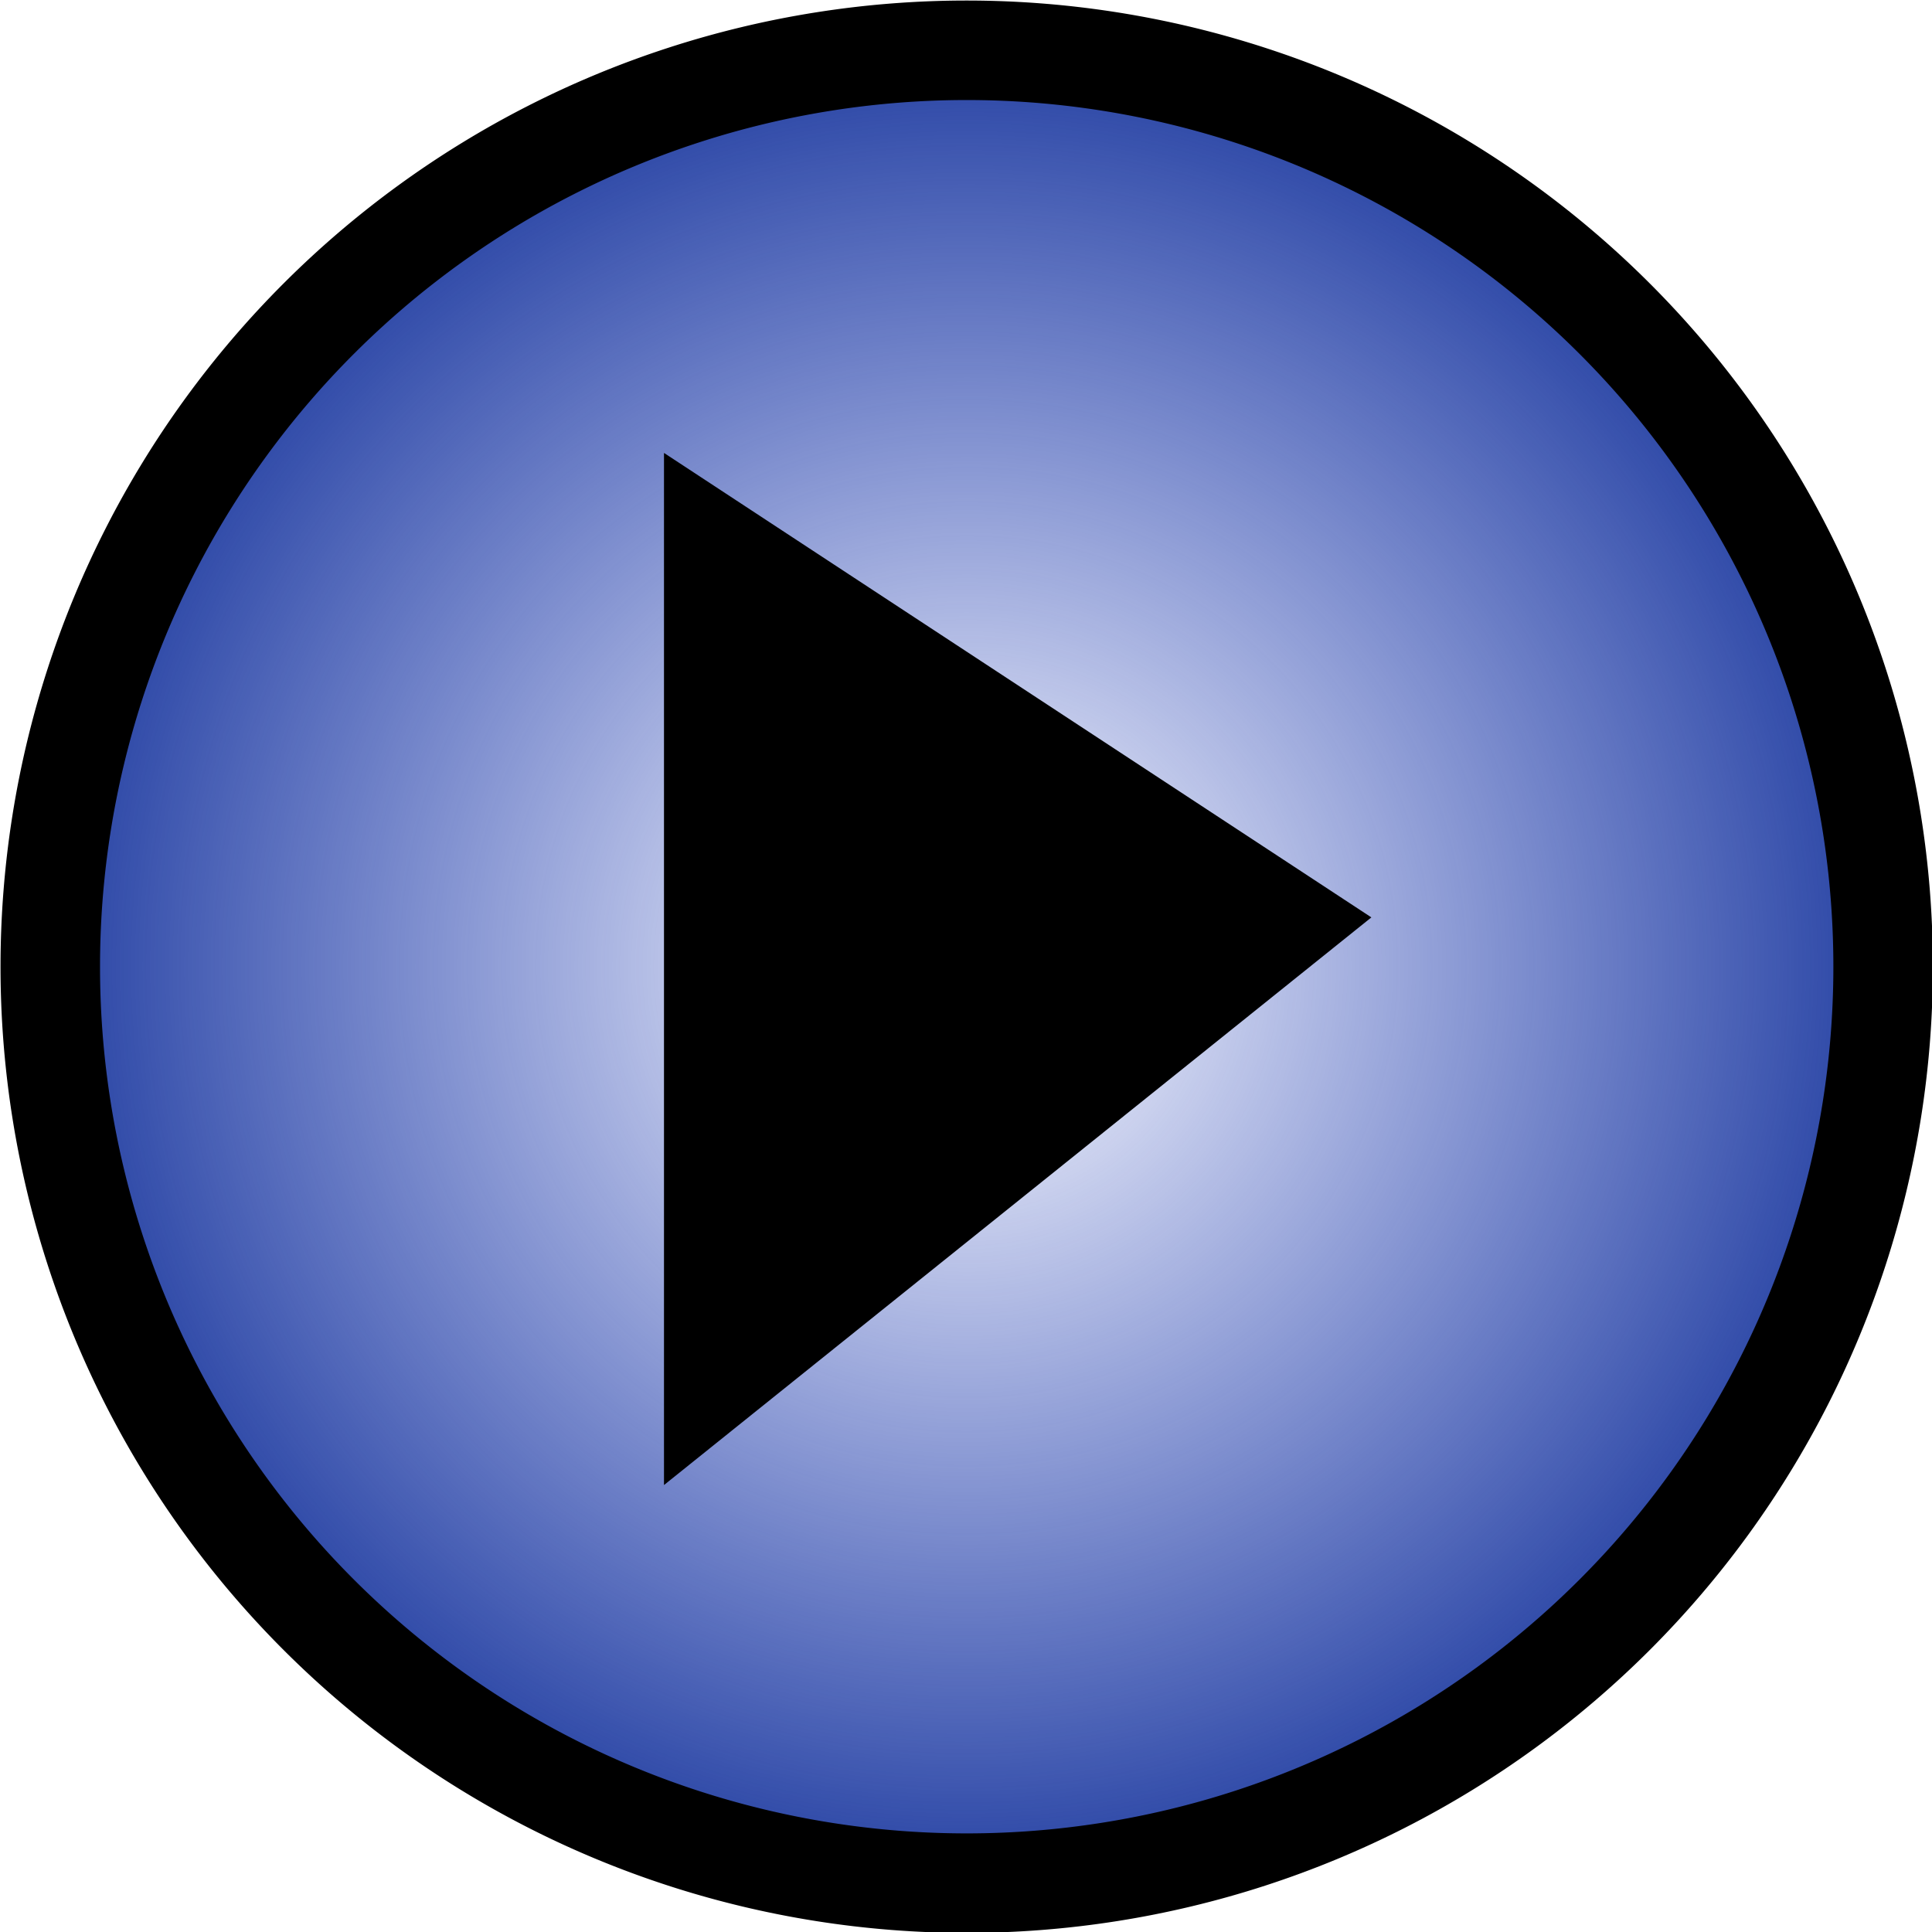 <?xml version="1.0" encoding="UTF-8" standalone="no"?>
<!-- Created with Inkscape (http://www.inkscape.org/) -->
<svg
   xmlns:dc="http://purl.org/dc/elements/1.1/"
   xmlns:cc="http://creativecommons.org/ns#"
   xmlns:rdf="http://www.w3.org/1999/02/22-rdf-syntax-ns#"
   xmlns:svg="http://www.w3.org/2000/svg"
   xmlns="http://www.w3.org/2000/svg"
   xmlns:xlink="http://www.w3.org/1999/xlink"
   xmlns:sodipodi="http://sodipodi.sourceforge.net/DTD/sodipodi-0.dtd"
   xmlns:inkscape="http://www.inkscape.org/namespaces/inkscape"
   version="1.0"
   width="64"
   height="64"
   id="svg2445"
   sodipodi:version="0.32"
   inkscape:version="0.46"
   sodipodi:docname="button_start_seed.svg"
   inkscape:output_extension="org.inkscape.output.svg.inkscape">
  <sodipodi:namedview
     inkscape:window-height="712"
     inkscape:window-width="671"
     inkscape:pageshadow="2"
     inkscape:pageopacity="0.0"
     guidetolerance="10.0"
     gridtolerance="10.0"
     objecttolerance="10.0"
     borderopacity="1.0"
     bordercolor="#666666"
     pagecolor="#ffffff"
     id="base"
     showgrid="false"
     inkscape:zoom="7.78125"
     inkscape:cx="33.5768"
     inkscape:cy="32"
     inkscape:window-x="508"
     inkscape:window-y="93"
     inkscape:current-layer="layer1" />
  <defs
     id="defs2447">
    <inkscape:perspective
       sodipodi:type="inkscape:persp3d"
       inkscape:vp_x="0 : 32 : 1"
       inkscape:vp_y="0 : 1000 : 0"
       inkscape:vp_z="64 : 32 : 1"
       inkscape:persp3d-origin="32 : 21.333333 : 1"
       id="perspective15" />
    <linearGradient
       id="linearGradient3172">
      <stop
         id="stop3174"
         style="stop-color:#1c39bb;stop-opacity:0;"
         offset="0" />
      <stop
         id="stop3176"
         style="stop-color:#1c399d;stop-opacity:1;"
         offset="1" />
    </linearGradient>
    <radialGradient
       cx="75"
       cy="74.731"
       r="19.421"
       fx="75"
       fy="74.731"
       id="radialGradient3178"
       xlink:href="#linearGradient3172"
       gradientUnits="userSpaceOnUse" />
  </defs>
  <g
     id="layer1">
    <path
       d="M 93.421,74.731 A 18.421,18.421 0 1 1 56.579,74.731 A 18.421,18.421 0 1 1 93.421,74.731 z"
       transform="matrix(1.648,0,0,1.648,-91.577,-91.133)"
       id="path2383"
       style="fill:url(#radialGradient3178);fill-opacity:1;fill-rule:evenodd;stroke:#000000;stroke-width:2;stroke-linecap:butt;stroke-linejoin:miter;stroke-miterlimit:4;stroke-dasharray:none;stroke-opacity:1" />
    <path
       d="M 22.85,16.587 L 22.85,47.413 L 43.977,30.459 L 22.85,16.587 z"
       id="playSymbol"
       style="fill:#000000;fill-opacity:1;fill-rule:evenodd;stroke:#000000;stroke-width:1.709px;stroke-linecap:butt;stroke-linejoin:miter;stroke-opacity:1"
       inkscape:label="#path3155" />
  </g>
</svg>
